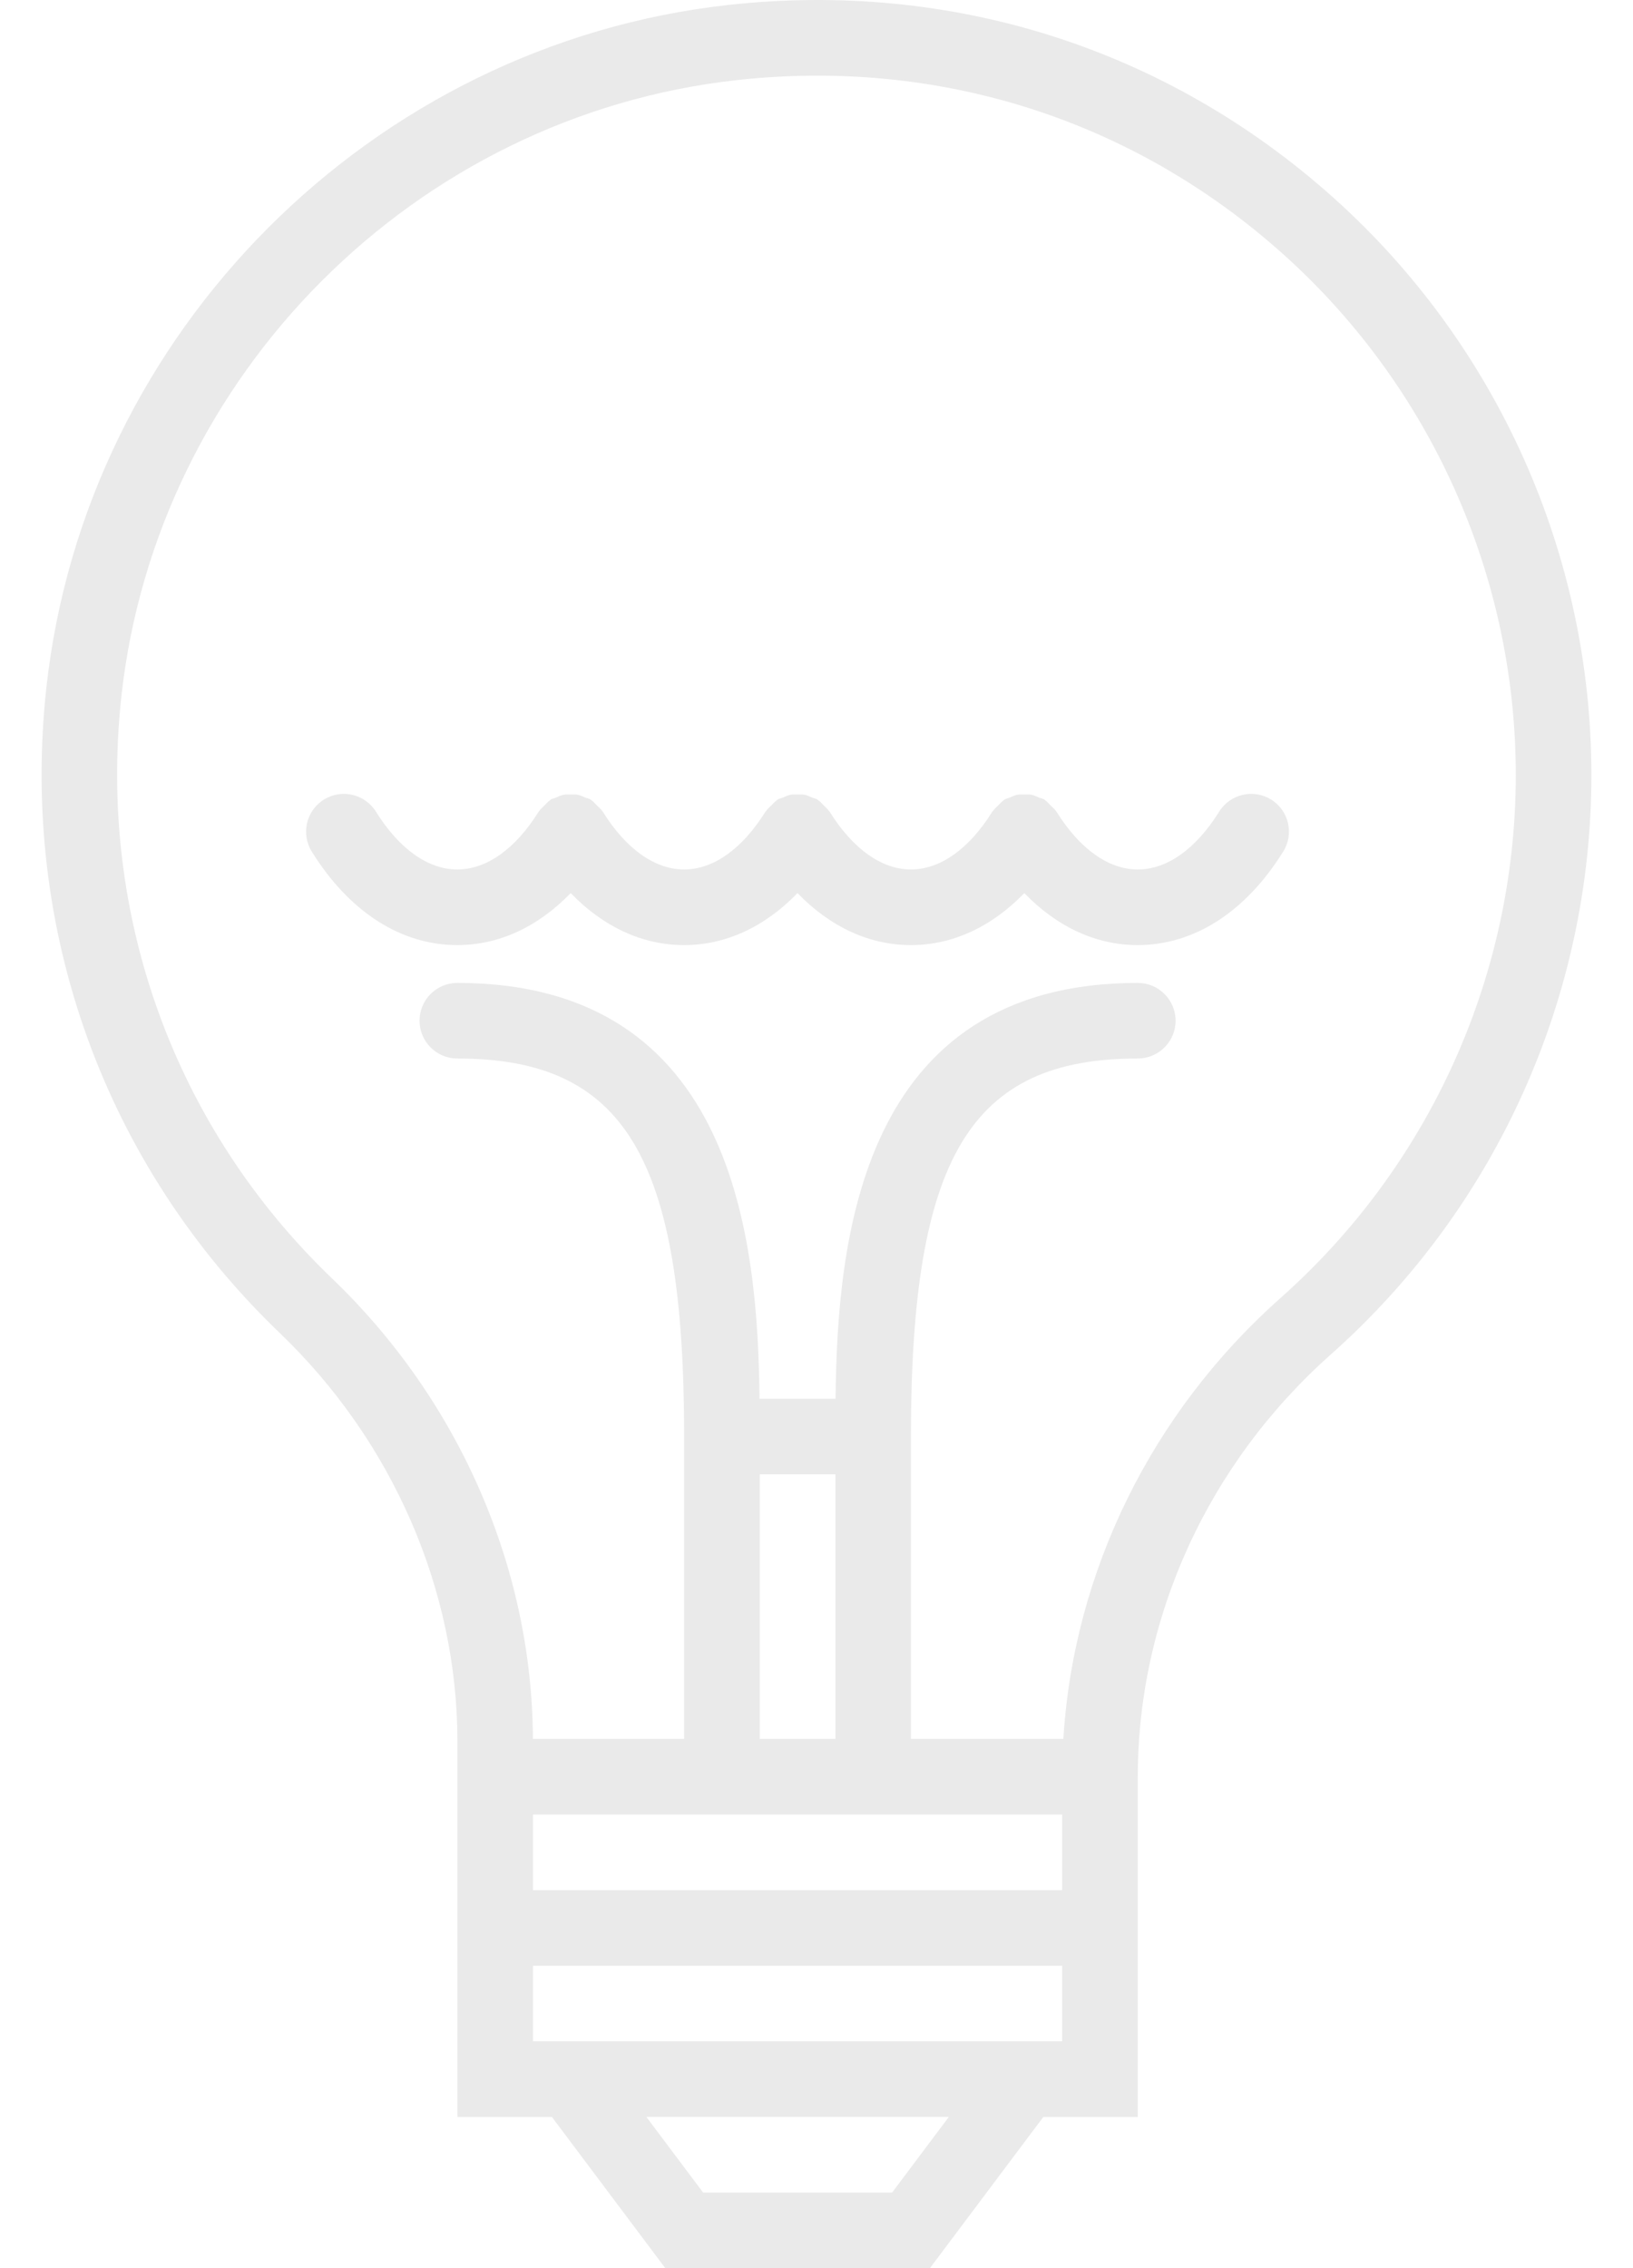 <svg width="36" height="50" viewBox="0 0 36 50" fill="none" xmlns="http://www.w3.org/2000/svg">
<path d="M29.39 4.353C25.722 1.07 20.989 -0.437 16.05 0.11C8.2 0.981 1.879 7.314 1.021 15.17C0.439 20.509 2.316 25.692 6.17 29.388C8.657 31.772 10.084 35.054 10.084 38.39V40.001V41.668V43.334V46.668H12.167L14.667 50.001H20.5L23 46.668H25.083V43.334V41.668V40.001V39.168C25.083 35.653 26.635 32.26 29.34 29.857C32.989 26.617 35.083 21.961 35.083 17.085C35.083 12.232 33.008 7.591 29.39 4.353ZM19.667 48.333H15.5L14.25 46.667H20.917L19.667 48.333ZM23.416 45H11.75V43.334H23.416V45ZM23.416 41.667H11.75V40H15.083H20.083H23.416V41.667ZM16.75 32.501H18.417V38.334H16.75V32.501ZM28.233 28.61C25.386 31.138 23.667 34.645 23.442 38.334H20.082V31.667C20.082 25.515 21.391 23.334 25.082 23.334C25.542 23.334 25.916 22.962 25.916 22.501C25.916 22.04 25.542 21.668 25.082 21.668C18.941 21.668 18.458 27.393 18.42 30.834H16.744C16.706 27.393 16.223 21.668 10.082 21.668C9.622 21.668 9.249 22.04 9.249 22.501C9.249 22.962 9.622 23.334 10.082 23.334C13.774 23.334 15.082 25.515 15.082 31.667V38.334H11.748C11.733 34.566 10.121 30.869 7.322 28.185C3.844 24.849 2.151 20.172 2.676 15.351C3.451 8.265 9.153 2.552 16.234 1.767C20.693 1.273 24.968 2.632 28.278 5.594C31.543 8.517 33.416 12.706 33.416 17.084C33.416 21.485 31.527 25.686 28.233 28.61Z" fill="#EAEAEA"/>
<path d="M28.023 17.626C27.633 17.384 27.119 17.503 26.876 17.894C26.365 18.714 25.729 19.167 25.083 19.167C24.437 19.167 23.802 18.714 23.291 17.894C23.287 17.887 23.279 17.884 23.275 17.876C23.244 17.829 23.199 17.794 23.158 17.753C23.119 17.714 23.086 17.672 23.041 17.642C23.033 17.637 23.03 17.629 23.022 17.625C22.986 17.603 22.944 17.599 22.906 17.582C22.851 17.559 22.799 17.532 22.741 17.521C22.688 17.511 22.637 17.515 22.584 17.515C22.53 17.515 22.477 17.51 22.423 17.521C22.364 17.533 22.312 17.559 22.256 17.584C22.218 17.6 22.178 17.604 22.142 17.626C22.136 17.63 22.132 17.638 22.126 17.642C22.079 17.673 22.043 17.717 22.003 17.757C21.964 17.796 21.921 17.83 21.892 17.876C21.887 17.883 21.88 17.886 21.875 17.894C21.364 18.714 20.728 19.167 20.082 19.167C19.437 19.167 18.801 18.714 18.29 17.894C18.286 17.887 18.278 17.884 18.274 17.876C18.243 17.829 18.198 17.794 18.157 17.753C18.118 17.714 18.085 17.672 18.04 17.642C18.032 17.637 18.029 17.629 18.022 17.625C17.985 17.603 17.943 17.599 17.905 17.582C17.85 17.559 17.798 17.532 17.74 17.521C17.688 17.511 17.636 17.515 17.583 17.515C17.529 17.515 17.477 17.51 17.423 17.521C17.363 17.533 17.311 17.559 17.255 17.584C17.218 17.6 17.178 17.604 17.142 17.626C17.135 17.63 17.132 17.638 17.125 17.642C17.078 17.673 17.043 17.717 17.003 17.757C16.963 17.796 16.92 17.83 16.891 17.876C16.887 17.883 16.879 17.886 16.874 17.894C16.363 18.714 15.728 19.167 15.082 19.167C14.436 19.167 13.8 18.714 13.289 17.894C13.285 17.887 13.278 17.884 13.274 17.876C13.243 17.829 13.198 17.794 13.157 17.753C13.118 17.714 13.084 17.672 13.039 17.642C13.032 17.637 13.028 17.629 13.021 17.625C12.984 17.603 12.943 17.599 12.904 17.582C12.849 17.559 12.798 17.532 12.739 17.521C12.687 17.511 12.635 17.515 12.583 17.515C12.529 17.515 12.476 17.51 12.422 17.521C12.363 17.533 12.31 17.559 12.254 17.584C12.217 17.6 12.177 17.604 12.141 17.626C12.134 17.63 12.131 17.638 12.124 17.642C12.078 17.673 12.042 17.717 12.002 17.757C11.963 17.796 11.919 17.83 11.89 17.876C11.886 17.883 11.879 17.886 11.874 17.894C11.363 18.714 10.727 19.167 10.081 19.167C9.435 19.167 8.8 18.714 8.289 17.894C8.045 17.503 7.531 17.384 7.141 17.626C6.75 17.869 6.63 18.383 6.874 18.774C7.7 20.103 8.839 20.834 10.081 20.834C10.999 20.834 11.86 20.433 12.581 19.688C13.302 20.433 14.163 20.834 15.081 20.834C15.999 20.834 16.86 20.433 17.581 19.688C18.302 20.433 19.163 20.834 20.081 20.834C20.999 20.834 21.86 20.433 22.581 19.688C23.302 20.433 24.162 20.834 25.081 20.834C26.323 20.834 27.462 20.103 28.288 18.774C28.533 18.384 28.414 17.869 28.023 17.626Z" fill="#EAEAEA"/>
</svg>
